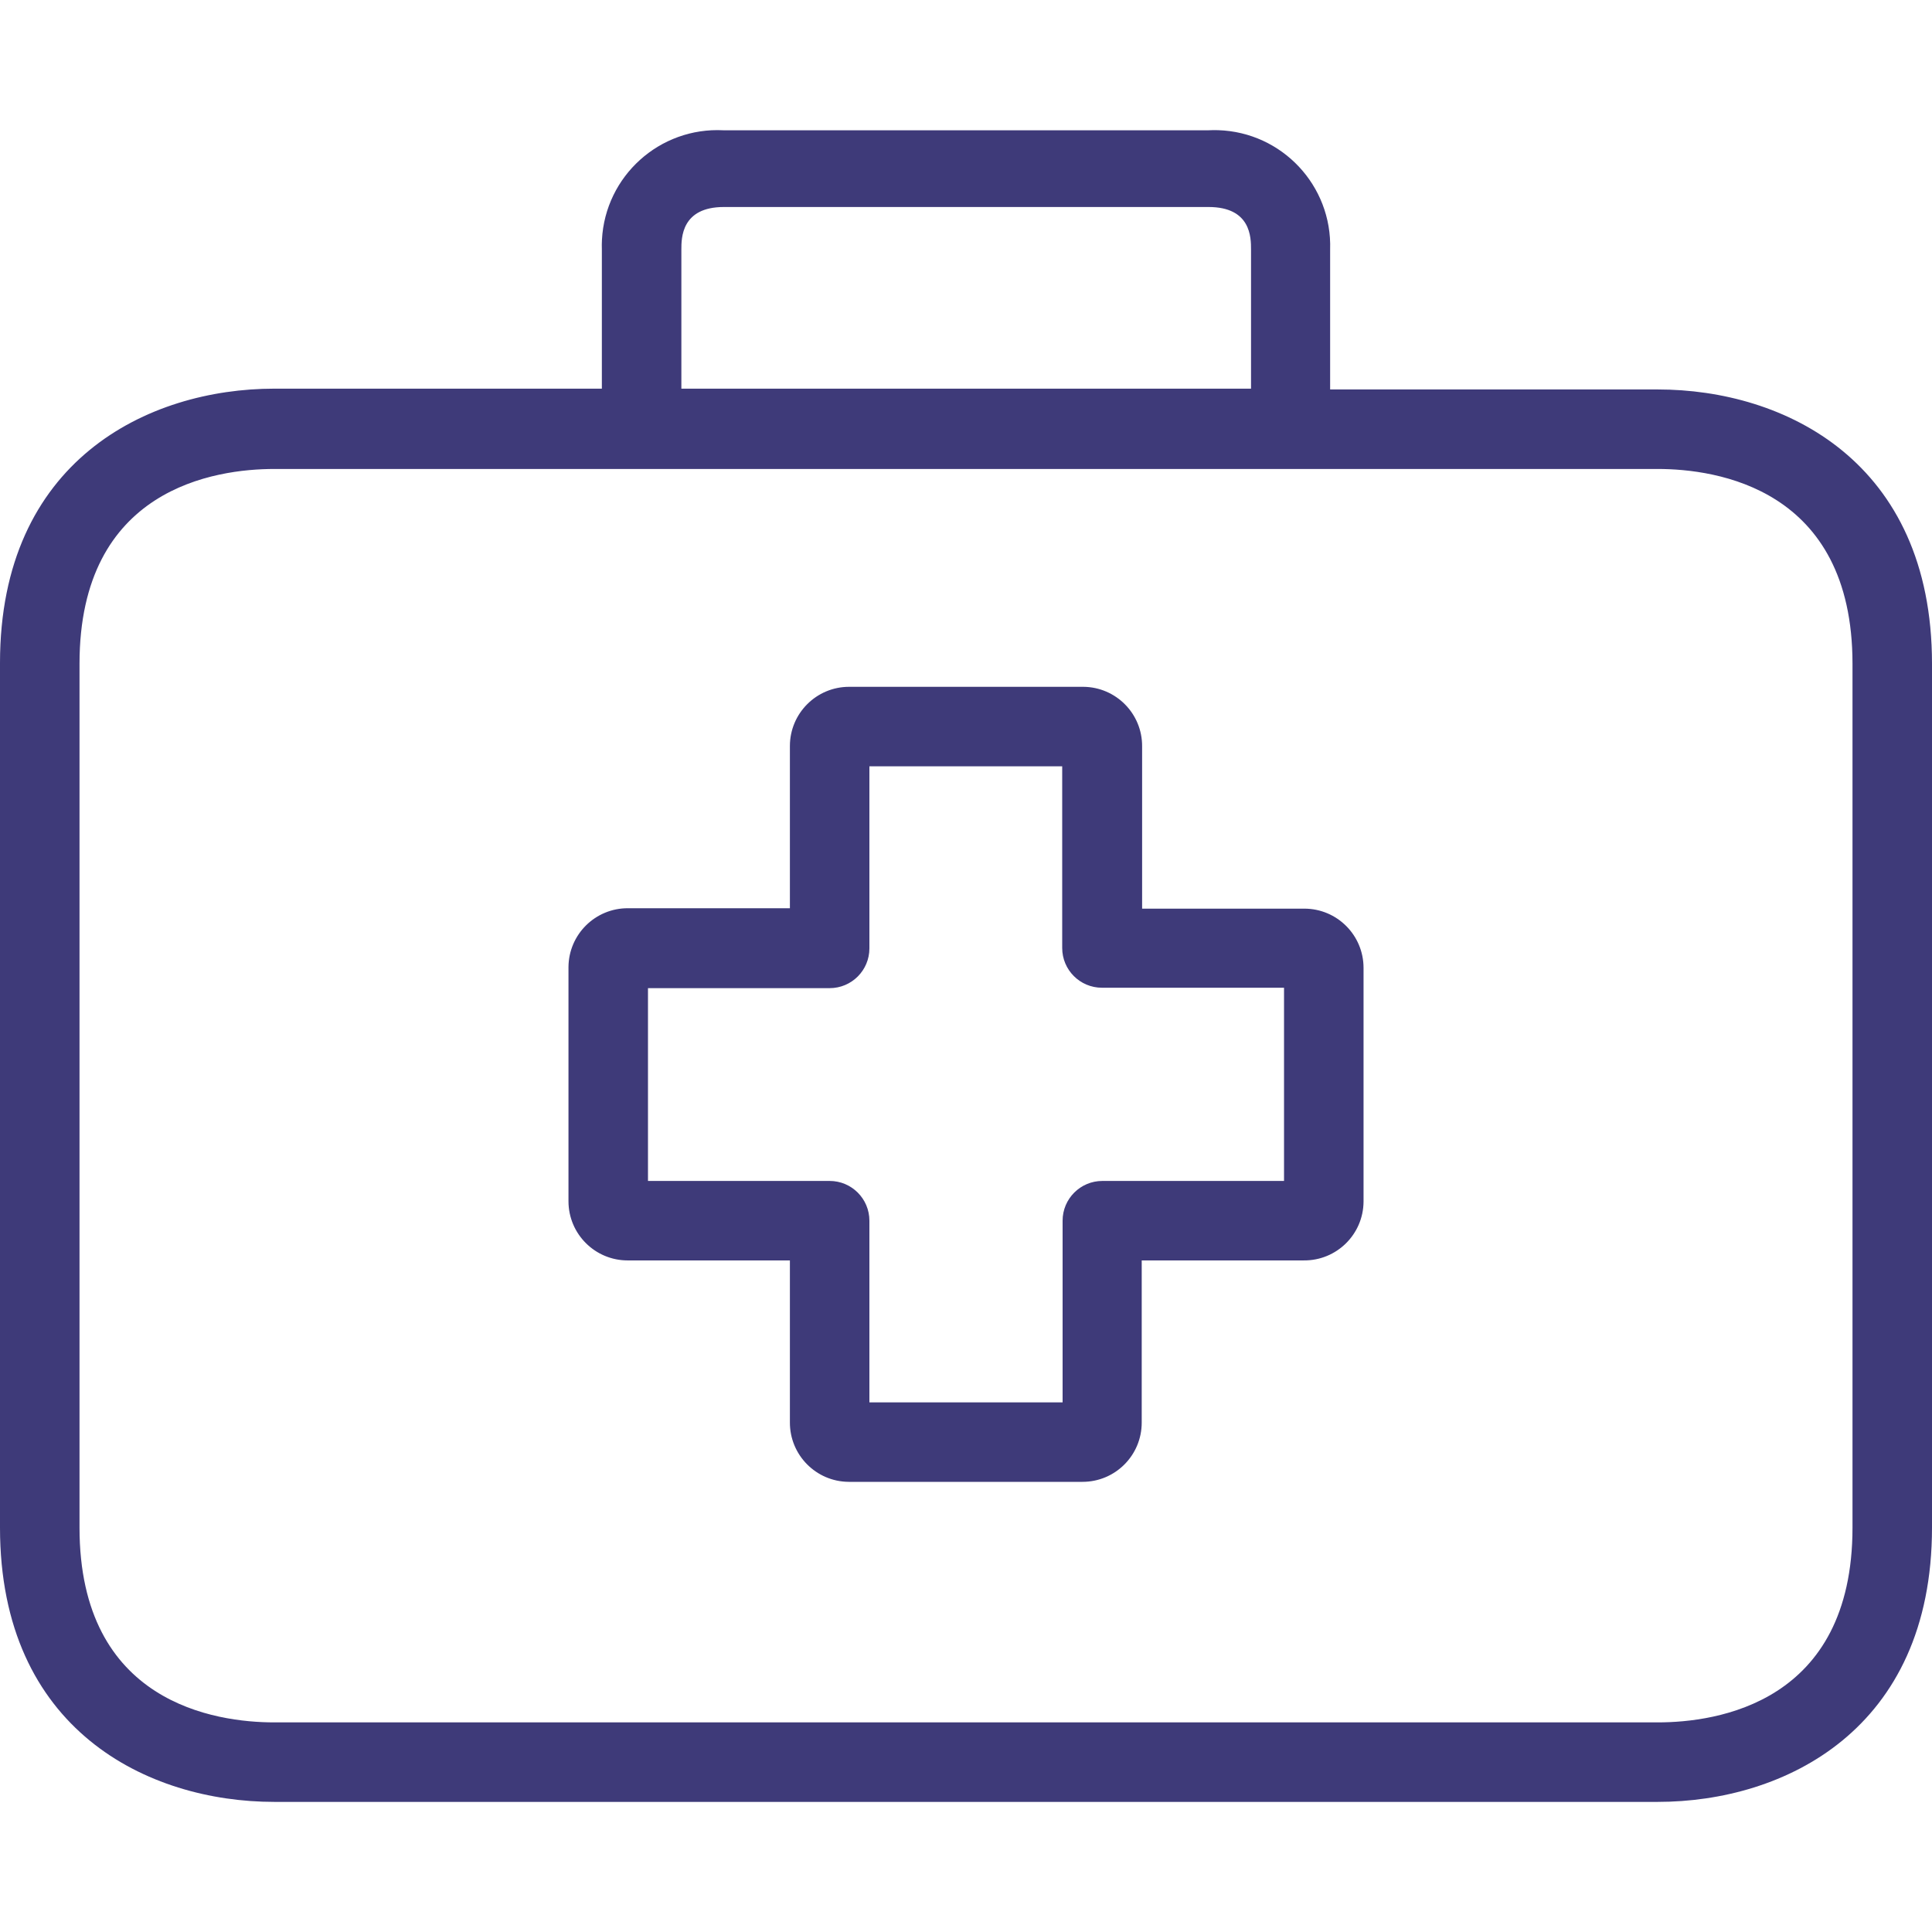 <?xml version="1.0" encoding="utf-8"?>
<!-- Generator: Adobe Illustrator 16.0.0, SVG Export Plug-In . SVG Version: 6.00 Build 0)  -->
<!DOCTYPE svg PUBLIC "-//W3C//DTD SVG 1.1//EN" "http://www.w3.org/Graphics/SVG/1.1/DTD/svg11.dtd">
<svg version="1.1" id="Capa_1" xmlns="http://www.w3.org/2000/svg" xmlns:xlink="http://www.w3.org/1999/xlink" x="0px" y="0px"
	 width="160px" height="160px" viewBox="0 0 160 160" enable-background="new 0 0 160 160" xml:space="preserve">
<g>
	<g>
		<path fill="#3E3A79" d="M108.018,75.25c-0.012,0-0.022,0-0.033,0h-13.4V61.817c0.02-2.709-2.163-4.92-4.872-4.938
			c-0.011,0-0.022,0-0.032,0H70.321c-2.709,0-4.905,2.196-4.905,4.905v13.432H52.017c-2.709-0.018-4.92,2.163-4.938,4.872
			c0,0.022,0,0.044,0,0.066V99.48c0,2.709,2.196,4.903,4.905,4.903h13.432v13.399c-0.018,2.709,2.164,4.921,4.873,4.938
			c0.011,0,0.022,0,0.033,0h19.327c2.709,0,4.903-2.195,4.903-4.904l0,0v-13.434h13.433c2.709,0.02,4.922-2.162,4.938-4.871
			c0-0.012,0-0.022,0-0.033V80.155C112.922,77.446,110.727,75.25,108.018,75.25z M106.338,97.801H91.292
			c-1.817,0-3.292,1.475-3.292,3.292v15.046H72v-15.046c0-1.817-1.474-3.292-3.292-3.292H53.663V81.834h15.045
			c1.818,0,3.292-1.474,3.292-3.292V63.463h15.967v15.045c0,1.818,1.475,3.292,3.293,3.292h15.078V97.801z"/>
	</g>
</g>
<g>
	<g>
		<path fill="#3E3A79" d="M137.284,32.253L137.284,32.253h-27.128V20.665c0.171-5.288-3.979-9.713-9.266-9.884
			c-0.271-0.009-0.539-0.006-0.81,0.008H59.917c-5.284-0.275-9.791,3.785-10.066,9.068c-0.014,0.269-0.017,0.539-0.008,0.808v11.522
			H22.716C12.247,32.188,0,38.146,0,54.904v71.605c0,16.757,12.247,22.716,22.716,22.716h114.568
			c10.469,0,22.716-5.959,22.716-22.716V54.97C160,38.212,147.786,32.253,137.284,32.253z M56.428,20.665
			c0-0.955,0-3.522,3.523-3.522h40.131c3.523,0,3.523,2.535,3.523,3.522v11.522H56.428V20.665z M153.416,126.509
			c0,14.552-11.26,16.132-16.132,16.132H22.716c-4.839,0-16.131-1.58-16.131-16.132V54.97c0-14.552,11.259-16.132,16.131-16.132
			h114.568c4.839,0,16.132,1.58,16.132,16.132V126.509L153.416,126.509z"/>
	</g>
</g>
</svg>
